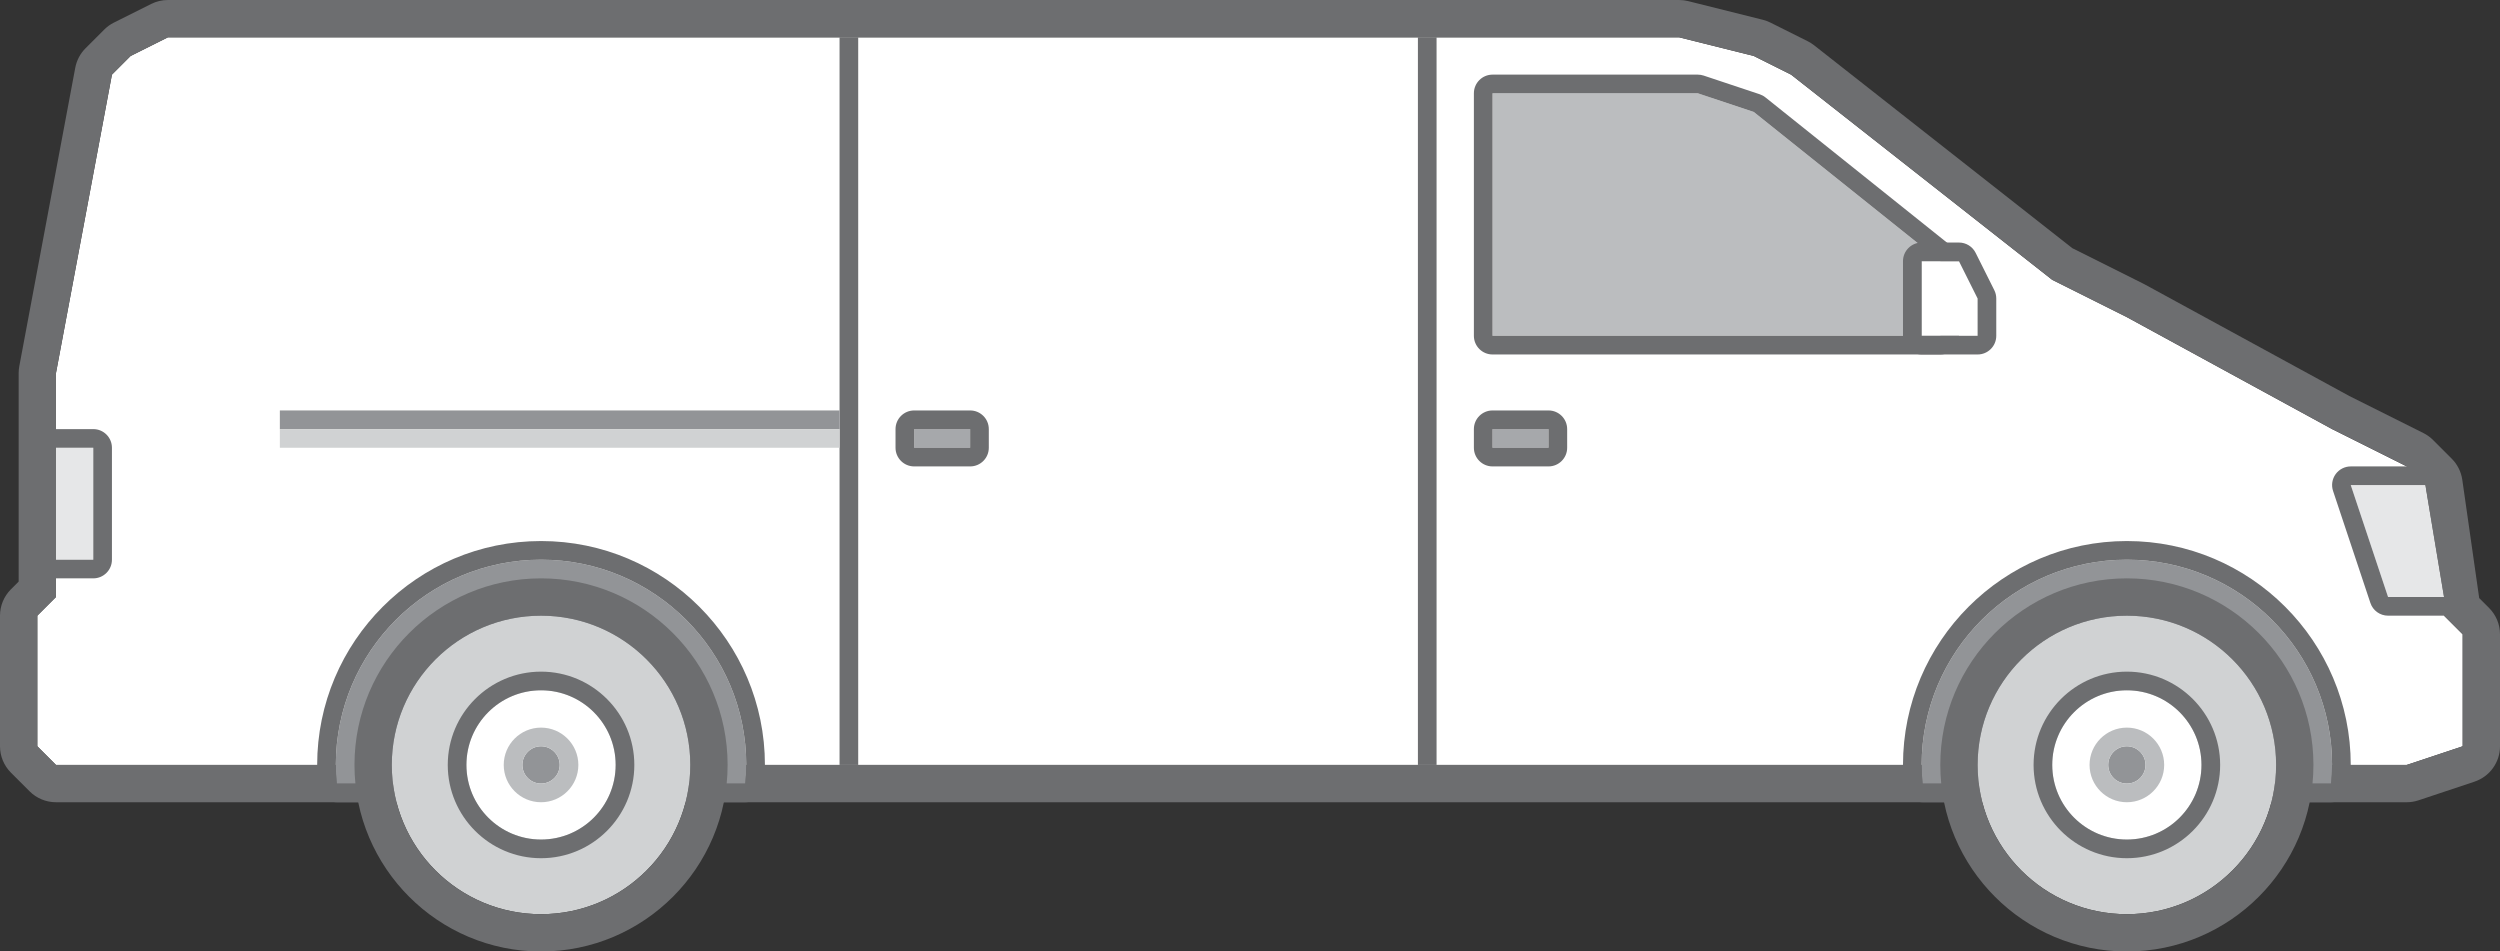 <?xml version="1.0" encoding="iso-8859-1"?>
<!-- Generator: Adobe Illustrator 17.0.0, SVG Export Plug-In . SVG Version: 6.00 Build 0)  -->
<!DOCTYPE svg PUBLIC "-//W3C//DTD SVG 1.1//EN" "http://www.w3.org/Graphics/SVG/1.1/DTD/svg11.dtd">
<svg version="1.1" id="Layer_1" xmlns="http://www.w3.org/2000/svg" xmlns:xlink="http://www.w3.org/1999/xlink" x="0px" y="0px"
	 width="134px" height="51px" viewBox="0 0 134 51" style="enable-background:new 0 0 134 51;" xml:space="preserve">
<rect x="0" y="0" width="134" height="51" fill="#333333" stroke="none"/>
<g>
	<g>
		<polygon style="fill:#FFFFFF;" points="129,41 16,41 3,41 2,40 2,33 3,32 3,24 3,20 6,4 7,3 9,2 90,2 94,3 96,4 110,15 114,17 
			125,23 129,25 130,26 131,33 132,34 132,40 		"/>
		<path style="fill:#6D6E70;" d="M90,2l4,1l2,1l14,11l4,2l11,6l4,2l1,1l1,7l1,1v6l-3,1H16H3l-1-1v-7l1-1v-8v-4L6,4l1-1l2-1H90 M90,0
			H9C8.69,0,8.383,0.072,8.106,0.211l-2,1c-0.192,0.096-0.368,0.223-0.52,0.375l-1,1C4.301,2.871,4.109,3.235,4.034,3.631l-3,16
			C1.011,19.753,1,19.876,1,20v4v7.172l-0.414,0.414C0.211,31.961,0,32.47,0,33v7c0,0.53,0.211,1.039,0.586,1.414l1,1
			C1.961,42.789,2.47,43,3,43h13h113c0.215,0,0.429-0.035,0.632-0.103l3-1C133.449,41.625,134,40.861,134,40v-6
			c0-0.53-0.211-1.039-0.586-1.414l-0.529-0.529l-0.906-6.34c-0.061-0.428-0.26-0.825-0.566-1.131l-1-1
			c-0.152-0.152-0.328-0.279-0.52-0.375l-3.968-1.984l-10.969-5.983c-0.021-0.011-0.042-0.022-0.063-0.033l-3.818-1.909
			L97.236,2.427c-0.106-0.083-0.221-0.156-0.341-0.216l-2-1c-0.13-0.065-0.268-0.116-0.409-0.151l-4-1C90.326,0.02,90.164,0,90,0
			L90,0z"/>
	</g>
	<g>
		<path style="fill:#929497;" d="M39.949,42C39.982,41.67,40,41.338,40,41c0-6.074-4.926-11-11-11c-6.074,0-11,4.926-11,11
			c0,0.338,0.018,0.67,0.049,1H39.949z"/>
		<path style="fill:#6D6E70;" d="M29,30c6.074,0,11,4.926,11,11c0,0.338-0.018,0.67-0.051,1h-21.9C18.018,41.67,18,41.338,18,41
			C18,34.926,22.926,30,29,30 M29,29c-6.617,0-12,5.383-12,12c0,0.357,0.017,0.715,0.053,1.094C17.102,42.608,17.533,43,18.049,43
			h21.9c0.514,0,0.944-0.389,0.995-0.9C40.981,41.732,41,41.361,41,41C41,34.383,35.617,29,29,29L29,29z"/>
	</g>
	<g>
		<g>
			<circle style="fill:#D0D2D3;" cx="29" cy="41" r="8"/>
			<path style="fill:#6D6E70;" d="M29,33c4.418,0,8,3.582,8,8s-3.582,8-8,8c-4.418,0-8-3.582-8-8S24.582,33,29,33 M29,31
				c-5.514,0-10,4.486-10,10s4.486,10,10,10s10-4.486,10-10S34.514,31,29,31L29,31z"/>
		</g>
		<g>
			<circle style="fill:#FFFFFF;" cx="29" cy="41" r="4"/>
			<path style="fill:#6D6E70;" d="M29,37c2.209,0,4,1.791,4,4s-1.791,4-4,4s-4-1.791-4-4S26.791,37,29,37 M29,36
				c-2.757,0-5,2.243-5,5s2.243,5,5,5s5-2.243,5-5S31.757,36,29,36L29,36z"/>
		</g>
		<g>
			<circle style="fill:#929497;" cx="29" cy="41" r="1"/>
			<path style="fill:#BBBDBF;" d="M29,40c0.553,0,1,0.447,1,1s-0.447,1-1,1c-0.553,0-1-0.447-1-1S28.447,40,29,40 M29,39
				c-1.103,0-2,0.897-2,2s0.897,2,2,2s2-0.897,2-2S30.103,39,29,39L29,39z"/>
		</g>
	</g>
	<g>
		<path style="fill:#929497;" d="M124.949,42c0.033-0.33,0.051-0.662,0.051-1c0-6.074-4.926-11-11-11c-6.074,0-11,4.926-11,11
			c0,0.338,0.018,0.67,0.049,1H124.949z"/>
		<path style="fill:#6D6E70;" d="M114,30c6.074,0,11,4.926,11,11c0,0.338-0.018,0.67-0.051,1h-21.9c-0.031-0.33-0.049-0.662-0.049-1
			C103,34.926,107.926,30,114,30 M114,29c-6.617,0-12,5.383-12,12c0,0.357,0.017,0.715,0.053,1.094
			c0.049,0.514,0.48,0.906,0.996,0.906h21.9c0.514,0,0.944-0.389,0.995-0.9C125.981,41.732,126,41.361,126,41
			C126,34.383,120.617,29,114,29L114,29z"/>
	</g>
	<g>
		<g>
			<circle style="fill:#D0D2D3;" cx="114" cy="41" r="8"/>
			<path style="fill:#6D6E70;" d="M114,33c4.418,0,8,3.582,8,8s-3.582,8-8,8c-4.418,0-8-3.582-8-8S109.582,33,114,33 M114,31
				c-5.514,0-10,4.486-10,10s4.486,10,10,10s10-4.486,10-10S119.514,31,114,31L114,31z"/>
		</g>
		<g>
			<circle style="fill:#FFFFFF;" cx="114" cy="41" r="4"/>
			<path style="fill:#6D6E70;" d="M114,37c2.209,0,4,1.791,4,4s-1.791,4-4,4s-4-1.791-4-4S111.791,37,114,37 M114,36
				c-2.757,0-5,2.243-5,5s2.243,5,5,5s5-2.243,5-5S116.757,36,114,36L114,36z"/>
		</g>
		<g>
			<circle style="fill:#929497;" cx="114" cy="41" r="1"/>
			<path style="fill:#BBBDBF;" d="M114,40c0.553,0,1,0.447,1,1s-0.447,1-1,1c-0.553,0-1-0.447-1-1S113.447,40,114,40 M114,39
				c-1.103,0-2,0.897-2,2s0.897,2,2,2s2-0.897,2-2S115.103,39,114,39L114,39z"/>
		</g>
	</g>
	<g>
		<polygon style="fill:#E6E7E8;" points="126,26 128,32 131,32 130,26 		"/>
		<path style="fill:#6D6E70;" d="M130,26l1,6h-3l-2-6H130 M130,25h-4c-0.321,0-0.623,0.155-0.811,0.415
			c-0.188,0.261-0.239,0.596-0.137,0.901l2,6C127.187,32.725,127.57,33,128,33h3c0.294,0,0.573-0.129,0.763-0.354
			s0.272-0.521,0.223-0.811l-1-6C130.906,25.353,130.489,25,130,25L130,25z"/>
	</g>
	<g>
		<rect x="3" y="24" style="fill:#E6E7E8;" width="2" height="6"/>
		<path style="fill:#6D6E70;" d="M5,24v6H3v-6H5 M5,23H3c-0.552,0-1,0.448-1,1v6c0,0.552,0.448,1,1,1h2c0.552,0,1-0.448,1-1v-6
			C6,23.448,5.552,23,5,23L5,23z"/>
	</g>
	<g>
		<polygon style="fill:#BBBDBF;" points="80,18 80,5 91,5 94,6 104,14 104,18 		"/>
		<path style="fill:#6D6E70;" d="M91,5l3,1l10,8v4H80V5H91 M91,4H80c-0.552,0-1,0.448-1,1v13c0,0.552,0.448,1,1,1h24
			c0.552,0,1-0.448,1-1v-4c0-0.304-0.138-0.591-0.375-0.781l-10-8c-0.092-0.074-0.197-0.13-0.308-0.168l-3-1
			C91.214,4.017,91.107,4,91,4L91,4z"/>
	</g>
	<g>
		<polygon style="fill:#FFFFFF;" points="103,14 105,14 106,16 106,18 103,18 		"/>
		<path style="fill:#6D6E70;" d="M105,14l1,2v2h-3v-4H105 M105,13h-2c-0.552,0-1,0.448-1,1v4c0,0.552,0.448,1,1,1h3
			c0.552,0,1-0.448,1-1v-2c0-0.155-0.036-0.308-0.106-0.447l-1-2C105.725,13.214,105.379,13,105,13L105,13z"/>
	</g>
	<g>
		<rect x="80" y="23" style="fill:#A6A8AB;" width="3" height="1"/>
		<path style="fill:#6D6E70;" d="M83,23v1h-3v-1H83 M83,22h-3c-0.552,0-1,0.448-1,1v1c0,0.552,0.448,1,1,1h3c0.552,0,1-0.448,1-1v-1
			C84,22.448,83.552,22,83,22L83,22z"/>
	</g>
	<g>
		<rect x="49" y="23" style="fill:#A6A8AB;" width="3" height="1"/>
		<path style="fill:#6D6E70;" d="M52,23v1h-3v-1H52 M52,22h-3c-0.552,0-1,0.448-1,1v1c0,0.552,0.448,1,1,1h3c0.552,0,1-0.448,1-1v-1
			C53,22.448,52.552,22,52,22L52,22z"/>
	</g>
	<rect x="76" y="2" style="fill:#6D6E70;" width="1" height="39"/>
	<rect x="45" y="2" style="fill:#6D6E70;" width="1" height="39"/>
	<rect x="15" y="22" style="fill:#929497;" width="30" height="1"/>
	<rect x="15" y="23" style="fill:#D0D2D3;" width="30" height="1"/>
</g>
</svg>
